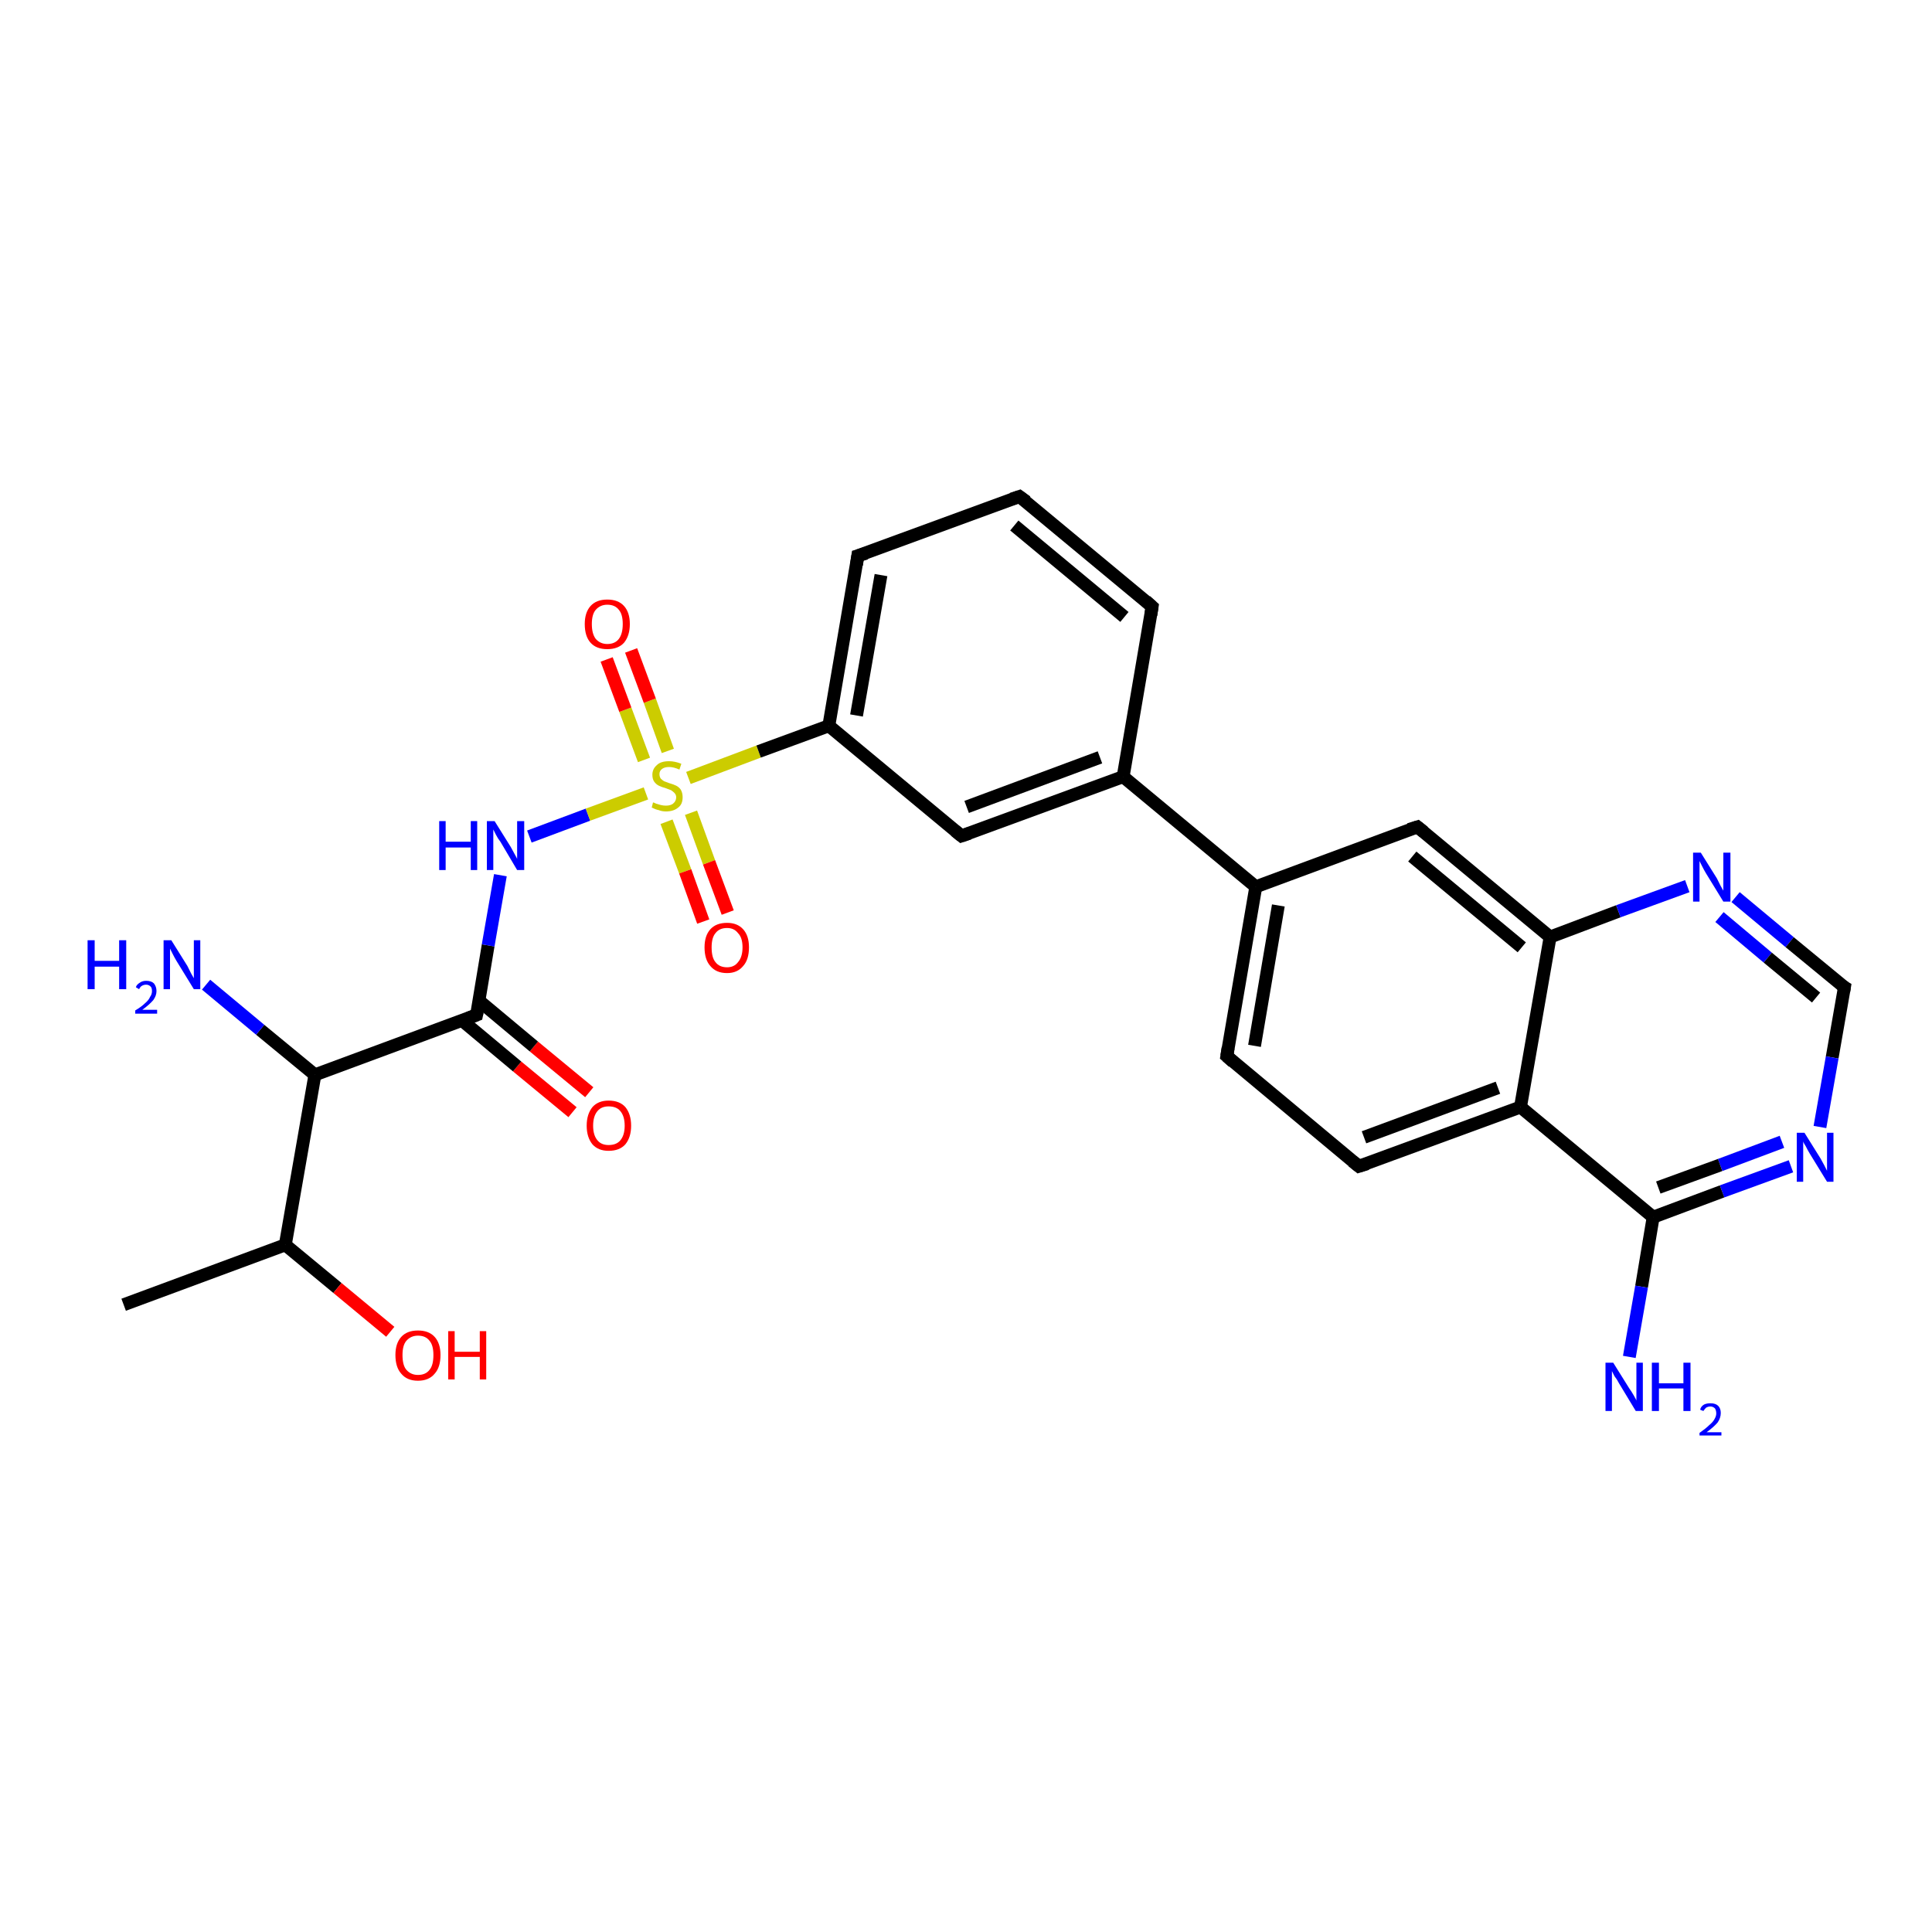 <?xml version='1.0' encoding='iso-8859-1'?>
<svg version='1.1' baseProfile='full'
              xmlns='http://www.w3.org/2000/svg'
                      xmlns:rdkit='http://www.rdkit.org/xml'
                      xmlns:xlink='http://www.w3.org/1999/xlink'
                  xml:space='preserve'
width='300px' height='300px' viewBox='0 0 300 300'>
<!-- END OF HEADER -->
<rect style='opacity:1.0;fill:#FFFFFF;stroke:none' width='300.0' height='300.0' x='0.0' y='0.0'> </rect>
<path class='bond-0 atom-0 atom-1' d='M 88.9,172.7 L 80.3,165.6' style='fill:none;fill-rule:evenodd;stroke:#FF0000;stroke-width:2.0px;stroke-linecap:butt;stroke-linejoin:miter;stroke-opacity:1' />
<path class='bond-0 atom-0 atom-1' d='M 80.3,165.6 L 71.8,158.5' style='fill:none;fill-rule:evenodd;stroke:#000000;stroke-width:2.0px;stroke-linecap:butt;stroke-linejoin:miter;stroke-opacity:1' />
<path class='bond-0 atom-0 atom-1' d='M 91.5,169.6 L 82.9,162.5' style='fill:none;fill-rule:evenodd;stroke:#FF0000;stroke-width:2.0px;stroke-linecap:butt;stroke-linejoin:miter;stroke-opacity:1' />
<path class='bond-0 atom-0 atom-1' d='M 82.9,162.5 L 74.4,155.4' style='fill:none;fill-rule:evenodd;stroke:#000000;stroke-width:2.0px;stroke-linecap:butt;stroke-linejoin:miter;stroke-opacity:1' />
<path class='bond-1 atom-1 atom-2' d='M 74.0,157.6 L 75.8,146.8' style='fill:none;fill-rule:evenodd;stroke:#000000;stroke-width:2.0px;stroke-linecap:butt;stroke-linejoin:miter;stroke-opacity:1' />
<path class='bond-1 atom-1 atom-2' d='M 75.8,146.8 L 77.7,135.9' style='fill:none;fill-rule:evenodd;stroke:#0000FF;stroke-width:2.0px;stroke-linecap:butt;stroke-linejoin:miter;stroke-opacity:1' />
<path class='bond-2 atom-2 atom-3' d='M 82.2,129.9 L 91.3,126.5' style='fill:none;fill-rule:evenodd;stroke:#0000FF;stroke-width:2.0px;stroke-linecap:butt;stroke-linejoin:miter;stroke-opacity:1' />
<path class='bond-2 atom-2 atom-3' d='M 91.3,126.5 L 100.3,123.2' style='fill:none;fill-rule:evenodd;stroke:#CCCC00;stroke-width:2.0px;stroke-linecap:butt;stroke-linejoin:miter;stroke-opacity:1' />
<path class='bond-3 atom-3 atom-4' d='M 103.7,116.6 L 100.9,108.8' style='fill:none;fill-rule:evenodd;stroke:#CCCC00;stroke-width:2.0px;stroke-linecap:butt;stroke-linejoin:miter;stroke-opacity:1' />
<path class='bond-3 atom-3 atom-4' d='M 100.9,108.8 L 98.0,101.0' style='fill:none;fill-rule:evenodd;stroke:#FF0000;stroke-width:2.0px;stroke-linecap:butt;stroke-linejoin:miter;stroke-opacity:1' />
<path class='bond-3 atom-3 atom-4' d='M 100.0,118.0 L 97.1,110.2' style='fill:none;fill-rule:evenodd;stroke:#CCCC00;stroke-width:2.0px;stroke-linecap:butt;stroke-linejoin:miter;stroke-opacity:1' />
<path class='bond-3 atom-3 atom-4' d='M 97.1,110.2 L 94.2,102.4' style='fill:none;fill-rule:evenodd;stroke:#FF0000;stroke-width:2.0px;stroke-linecap:butt;stroke-linejoin:miter;stroke-opacity:1' />
<path class='bond-4 atom-3 atom-5' d='M 103.5,127.6 L 106.4,135.3' style='fill:none;fill-rule:evenodd;stroke:#CCCC00;stroke-width:2.0px;stroke-linecap:butt;stroke-linejoin:miter;stroke-opacity:1' />
<path class='bond-4 atom-3 atom-5' d='M 106.4,135.3 L 109.2,143.1' style='fill:none;fill-rule:evenodd;stroke:#FF0000;stroke-width:2.0px;stroke-linecap:butt;stroke-linejoin:miter;stroke-opacity:1' />
<path class='bond-4 atom-3 atom-5' d='M 107.3,126.2 L 110.1,133.9' style='fill:none;fill-rule:evenodd;stroke:#CCCC00;stroke-width:2.0px;stroke-linecap:butt;stroke-linejoin:miter;stroke-opacity:1' />
<path class='bond-4 atom-3 atom-5' d='M 110.1,133.9 L 113.0,141.7' style='fill:none;fill-rule:evenodd;stroke:#FF0000;stroke-width:2.0px;stroke-linecap:butt;stroke-linejoin:miter;stroke-opacity:1' />
<path class='bond-5 atom-3 atom-6' d='M 106.9,120.8 L 117.8,116.7' style='fill:none;fill-rule:evenodd;stroke:#CCCC00;stroke-width:2.0px;stroke-linecap:butt;stroke-linejoin:miter;stroke-opacity:1' />
<path class='bond-5 atom-3 atom-6' d='M 117.8,116.7 L 128.7,112.7' style='fill:none;fill-rule:evenodd;stroke:#000000;stroke-width:2.0px;stroke-linecap:butt;stroke-linejoin:miter;stroke-opacity:1' />
<path class='bond-6 atom-6 atom-7' d='M 128.7,112.7 L 133.2,86.3' style='fill:none;fill-rule:evenodd;stroke:#000000;stroke-width:2.0px;stroke-linecap:butt;stroke-linejoin:miter;stroke-opacity:1' />
<path class='bond-6 atom-6 atom-7' d='M 133.0,111.1 L 136.8,89.3' style='fill:none;fill-rule:evenodd;stroke:#000000;stroke-width:2.0px;stroke-linecap:butt;stroke-linejoin:miter;stroke-opacity:1' />
<path class='bond-7 atom-7 atom-8' d='M 133.2,86.3 L 158.3,77.1' style='fill:none;fill-rule:evenodd;stroke:#000000;stroke-width:2.0px;stroke-linecap:butt;stroke-linejoin:miter;stroke-opacity:1' />
<path class='bond-8 atom-8 atom-9' d='M 158.3,77.1 L 178.9,94.2' style='fill:none;fill-rule:evenodd;stroke:#000000;stroke-width:2.0px;stroke-linecap:butt;stroke-linejoin:miter;stroke-opacity:1' />
<path class='bond-8 atom-8 atom-9' d='M 157.5,81.6 L 174.6,95.8' style='fill:none;fill-rule:evenodd;stroke:#000000;stroke-width:2.0px;stroke-linecap:butt;stroke-linejoin:miter;stroke-opacity:1' />
<path class='bond-9 atom-9 atom-10' d='M 178.9,94.2 L 174.4,120.6' style='fill:none;fill-rule:evenodd;stroke:#000000;stroke-width:2.0px;stroke-linecap:butt;stroke-linejoin:miter;stroke-opacity:1' />
<path class='bond-10 atom-10 atom-11' d='M 174.4,120.6 L 195.0,137.7' style='fill:none;fill-rule:evenodd;stroke:#000000;stroke-width:2.0px;stroke-linecap:butt;stroke-linejoin:miter;stroke-opacity:1' />
<path class='bond-11 atom-11 atom-12' d='M 195.0,137.7 L 190.5,164.0' style='fill:none;fill-rule:evenodd;stroke:#000000;stroke-width:2.0px;stroke-linecap:butt;stroke-linejoin:miter;stroke-opacity:1' />
<path class='bond-11 atom-11 atom-12' d='M 198.5,140.6 L 194.8,162.4' style='fill:none;fill-rule:evenodd;stroke:#000000;stroke-width:2.0px;stroke-linecap:butt;stroke-linejoin:miter;stroke-opacity:1' />
<path class='bond-12 atom-12 atom-13' d='M 190.5,164.0 L 211.0,181.1' style='fill:none;fill-rule:evenodd;stroke:#000000;stroke-width:2.0px;stroke-linecap:butt;stroke-linejoin:miter;stroke-opacity:1' />
<path class='bond-13 atom-13 atom-14' d='M 211.0,181.1 L 236.1,171.9' style='fill:none;fill-rule:evenodd;stroke:#000000;stroke-width:2.0px;stroke-linecap:butt;stroke-linejoin:miter;stroke-opacity:1' />
<path class='bond-13 atom-13 atom-14' d='M 211.8,176.6 L 232.6,168.9' style='fill:none;fill-rule:evenodd;stroke:#000000;stroke-width:2.0px;stroke-linecap:butt;stroke-linejoin:miter;stroke-opacity:1' />
<path class='bond-14 atom-14 atom-15' d='M 236.1,171.9 L 240.7,145.5' style='fill:none;fill-rule:evenodd;stroke:#000000;stroke-width:2.0px;stroke-linecap:butt;stroke-linejoin:miter;stroke-opacity:1' />
<path class='bond-15 atom-15 atom-16' d='M 240.7,145.5 L 251.3,141.5' style='fill:none;fill-rule:evenodd;stroke:#000000;stroke-width:2.0px;stroke-linecap:butt;stroke-linejoin:miter;stroke-opacity:1' />
<path class='bond-15 atom-15 atom-16' d='M 251.3,141.5 L 262.0,137.6' style='fill:none;fill-rule:evenodd;stroke:#0000FF;stroke-width:2.0px;stroke-linecap:butt;stroke-linejoin:miter;stroke-opacity:1' />
<path class='bond-16 atom-16 atom-17' d='M 269.5,139.3 L 277.9,146.3' style='fill:none;fill-rule:evenodd;stroke:#0000FF;stroke-width:2.0px;stroke-linecap:butt;stroke-linejoin:miter;stroke-opacity:1' />
<path class='bond-16 atom-16 atom-17' d='M 277.9,146.3 L 286.4,153.3' style='fill:none;fill-rule:evenodd;stroke:#000000;stroke-width:2.0px;stroke-linecap:butt;stroke-linejoin:miter;stroke-opacity:1' />
<path class='bond-16 atom-16 atom-17' d='M 267.0,142.4 L 274.5,148.7' style='fill:none;fill-rule:evenodd;stroke:#0000FF;stroke-width:2.0px;stroke-linecap:butt;stroke-linejoin:miter;stroke-opacity:1' />
<path class='bond-16 atom-16 atom-17' d='M 274.5,148.7 L 282.0,154.9' style='fill:none;fill-rule:evenodd;stroke:#000000;stroke-width:2.0px;stroke-linecap:butt;stroke-linejoin:miter;stroke-opacity:1' />
<path class='bond-17 atom-17 atom-18' d='M 286.4,153.3 L 284.5,164.2' style='fill:none;fill-rule:evenodd;stroke:#000000;stroke-width:2.0px;stroke-linecap:butt;stroke-linejoin:miter;stroke-opacity:1' />
<path class='bond-17 atom-17 atom-18' d='M 284.5,164.2 L 282.6,175.0' style='fill:none;fill-rule:evenodd;stroke:#0000FF;stroke-width:2.0px;stroke-linecap:butt;stroke-linejoin:miter;stroke-opacity:1' />
<path class='bond-18 atom-18 atom-19' d='M 278.1,181.1 L 267.4,185.0' style='fill:none;fill-rule:evenodd;stroke:#0000FF;stroke-width:2.0px;stroke-linecap:butt;stroke-linejoin:miter;stroke-opacity:1' />
<path class='bond-18 atom-18 atom-19' d='M 267.4,185.0 L 256.7,189.0' style='fill:none;fill-rule:evenodd;stroke:#000000;stroke-width:2.0px;stroke-linecap:butt;stroke-linejoin:miter;stroke-opacity:1' />
<path class='bond-18 atom-18 atom-19' d='M 276.7,177.3 L 267.1,180.9' style='fill:none;fill-rule:evenodd;stroke:#0000FF;stroke-width:2.0px;stroke-linecap:butt;stroke-linejoin:miter;stroke-opacity:1' />
<path class='bond-18 atom-18 atom-19' d='M 267.1,180.9 L 257.5,184.4' style='fill:none;fill-rule:evenodd;stroke:#000000;stroke-width:2.0px;stroke-linecap:butt;stroke-linejoin:miter;stroke-opacity:1' />
<path class='bond-19 atom-19 atom-20' d='M 256.7,189.0 L 254.9,199.8' style='fill:none;fill-rule:evenodd;stroke:#000000;stroke-width:2.0px;stroke-linecap:butt;stroke-linejoin:miter;stroke-opacity:1' />
<path class='bond-19 atom-19 atom-20' d='M 254.9,199.8 L 253.0,210.7' style='fill:none;fill-rule:evenodd;stroke:#0000FF;stroke-width:2.0px;stroke-linecap:butt;stroke-linejoin:miter;stroke-opacity:1' />
<path class='bond-20 atom-15 atom-21' d='M 240.7,145.5 L 220.1,128.4' style='fill:none;fill-rule:evenodd;stroke:#000000;stroke-width:2.0px;stroke-linecap:butt;stroke-linejoin:miter;stroke-opacity:1' />
<path class='bond-20 atom-15 atom-21' d='M 236.3,147.1 L 219.3,133.0' style='fill:none;fill-rule:evenodd;stroke:#000000;stroke-width:2.0px;stroke-linecap:butt;stroke-linejoin:miter;stroke-opacity:1' />
<path class='bond-21 atom-10 atom-22' d='M 174.4,120.6 L 149.3,129.8' style='fill:none;fill-rule:evenodd;stroke:#000000;stroke-width:2.0px;stroke-linecap:butt;stroke-linejoin:miter;stroke-opacity:1' />
<path class='bond-21 atom-10 atom-22' d='M 170.8,117.6 L 150.1,125.3' style='fill:none;fill-rule:evenodd;stroke:#000000;stroke-width:2.0px;stroke-linecap:butt;stroke-linejoin:miter;stroke-opacity:1' />
<path class='bond-22 atom-1 atom-23' d='M 74.0,157.6 L 48.9,166.9' style='fill:none;fill-rule:evenodd;stroke:#000000;stroke-width:2.0px;stroke-linecap:butt;stroke-linejoin:miter;stroke-opacity:1' />
<path class='bond-23 atom-23 atom-24' d='M 48.9,166.9 L 40.4,159.9' style='fill:none;fill-rule:evenodd;stroke:#000000;stroke-width:2.0px;stroke-linecap:butt;stroke-linejoin:miter;stroke-opacity:1' />
<path class='bond-23 atom-23 atom-24' d='M 40.4,159.9 L 32.0,152.9' style='fill:none;fill-rule:evenodd;stroke:#0000FF;stroke-width:2.0px;stroke-linecap:butt;stroke-linejoin:miter;stroke-opacity:1' />
<path class='bond-24 atom-23 atom-25' d='M 48.9,166.9 L 44.3,193.3' style='fill:none;fill-rule:evenodd;stroke:#000000;stroke-width:2.0px;stroke-linecap:butt;stroke-linejoin:miter;stroke-opacity:1' />
<path class='bond-25 atom-25 atom-26' d='M 44.3,193.3 L 52.4,200.0' style='fill:none;fill-rule:evenodd;stroke:#000000;stroke-width:2.0px;stroke-linecap:butt;stroke-linejoin:miter;stroke-opacity:1' />
<path class='bond-25 atom-25 atom-26' d='M 52.4,200.0 L 60.6,206.8' style='fill:none;fill-rule:evenodd;stroke:#FF0000;stroke-width:2.0px;stroke-linecap:butt;stroke-linejoin:miter;stroke-opacity:1' />
<path class='bond-26 atom-25 atom-27' d='M 44.3,193.3 L 19.2,202.6' style='fill:none;fill-rule:evenodd;stroke:#000000;stroke-width:2.0px;stroke-linecap:butt;stroke-linejoin:miter;stroke-opacity:1' />
<path class='bond-27 atom-19 atom-14' d='M 256.7,189.0 L 236.1,171.9' style='fill:none;fill-rule:evenodd;stroke:#000000;stroke-width:2.0px;stroke-linecap:butt;stroke-linejoin:miter;stroke-opacity:1' />
<path class='bond-28 atom-21 atom-11' d='M 220.1,128.4 L 195.0,137.7' style='fill:none;fill-rule:evenodd;stroke:#000000;stroke-width:2.0px;stroke-linecap:butt;stroke-linejoin:miter;stroke-opacity:1' />
<path class='bond-29 atom-22 atom-6' d='M 149.3,129.8 L 128.7,112.7' style='fill:none;fill-rule:evenodd;stroke:#000000;stroke-width:2.0px;stroke-linecap:butt;stroke-linejoin:miter;stroke-opacity:1' />
<path d='M 74.1,157.1 L 74.0,157.6 L 72.7,158.1' style='fill:none;stroke:#000000;stroke-width:2.0px;stroke-linecap:butt;stroke-linejoin:miter;stroke-opacity:1;' />
<path d='M 133.0,87.7 L 133.2,86.3 L 134.5,85.9' style='fill:none;stroke:#000000;stroke-width:2.0px;stroke-linecap:butt;stroke-linejoin:miter;stroke-opacity:1;' />
<path d='M 157.1,77.5 L 158.3,77.1 L 159.4,77.9' style='fill:none;stroke:#000000;stroke-width:2.0px;stroke-linecap:butt;stroke-linejoin:miter;stroke-opacity:1;' />
<path d='M 177.9,93.3 L 178.9,94.2 L 178.7,95.5' style='fill:none;stroke:#000000;stroke-width:2.0px;stroke-linecap:butt;stroke-linejoin:miter;stroke-opacity:1;' />
<path d='M 190.7,162.7 L 190.5,164.0 L 191.5,164.9' style='fill:none;stroke:#000000;stroke-width:2.0px;stroke-linecap:butt;stroke-linejoin:miter;stroke-opacity:1;' />
<path d='M 210.0,180.3 L 211.0,181.1 L 212.3,180.7' style='fill:none;stroke:#000000;stroke-width:2.0px;stroke-linecap:butt;stroke-linejoin:miter;stroke-opacity:1;' />
<path d='M 285.9,153.0 L 286.4,153.3 L 286.3,153.9' style='fill:none;stroke:#000000;stroke-width:2.0px;stroke-linecap:butt;stroke-linejoin:miter;stroke-opacity:1;' />
<path d='M 221.1,129.2 L 220.1,128.4 L 218.8,128.8' style='fill:none;stroke:#000000;stroke-width:2.0px;stroke-linecap:butt;stroke-linejoin:miter;stroke-opacity:1;' />
<path d='M 150.5,129.4 L 149.3,129.8 L 148.3,129.0' style='fill:none;stroke:#000000;stroke-width:2.0px;stroke-linecap:butt;stroke-linejoin:miter;stroke-opacity:1;' />
<path class='atom-0' d='M 91.1 174.8
Q 91.1 173.0, 92.0 171.9
Q 92.9 170.9, 94.5 170.9
Q 96.2 170.9, 97.1 171.9
Q 98.0 173.0, 98.0 174.8
Q 98.0 176.6, 97.1 177.7
Q 96.2 178.7, 94.5 178.7
Q 92.9 178.7, 92.0 177.7
Q 91.1 176.6, 91.1 174.8
M 94.5 177.8
Q 95.7 177.8, 96.3 177.1
Q 97.0 176.3, 97.0 174.8
Q 97.0 173.3, 96.3 172.5
Q 95.7 171.8, 94.5 171.8
Q 93.4 171.8, 92.8 172.5
Q 92.1 173.3, 92.1 174.8
Q 92.1 176.3, 92.8 177.1
Q 93.4 177.8, 94.5 177.8
' fill='#FF0000'/>
<path class='atom-2' d='M 68.2 127.5
L 69.2 127.5
L 69.2 130.7
L 73.1 130.7
L 73.1 127.5
L 74.1 127.5
L 74.1 135.1
L 73.1 135.1
L 73.1 131.6
L 69.2 131.6
L 69.2 135.1
L 68.2 135.1
L 68.2 127.5
' fill='#0000FF'/>
<path class='atom-2' d='M 76.8 127.5
L 79.3 131.5
Q 79.5 131.9, 79.9 132.6
Q 80.3 133.3, 80.3 133.4
L 80.3 127.5
L 81.4 127.5
L 81.4 135.1
L 80.3 135.1
L 77.7 130.7
Q 77.3 130.2, 77.0 129.6
Q 76.7 129.0, 76.6 128.8
L 76.6 135.1
L 75.6 135.1
L 75.6 127.5
L 76.8 127.5
' fill='#0000FF'/>
<path class='atom-3' d='M 101.4 124.6
Q 101.5 124.6, 101.9 124.8
Q 102.2 124.9, 102.6 125.0
Q 103.0 125.1, 103.4 125.1
Q 104.1 125.1, 104.5 124.8
Q 105.0 124.4, 105.0 123.8
Q 105.0 123.4, 104.7 123.1
Q 104.5 122.9, 104.2 122.7
Q 103.9 122.6, 103.4 122.4
Q 102.7 122.2, 102.3 122.0
Q 101.9 121.8, 101.6 121.4
Q 101.3 121.0, 101.3 120.3
Q 101.3 119.4, 102.0 118.8
Q 102.6 118.2, 103.9 118.2
Q 104.8 118.2, 105.8 118.6
L 105.5 119.5
Q 104.6 119.1, 103.9 119.1
Q 103.2 119.1, 102.8 119.4
Q 102.4 119.7, 102.4 120.2
Q 102.4 120.6, 102.6 120.9
Q 102.8 121.1, 103.1 121.3
Q 103.4 121.4, 103.9 121.6
Q 104.6 121.8, 105.0 122.0
Q 105.4 122.2, 105.7 122.6
Q 106.0 123.1, 106.0 123.8
Q 106.0 124.9, 105.3 125.4
Q 104.6 126.0, 103.4 126.0
Q 102.8 126.0, 102.3 125.8
Q 101.8 125.7, 101.2 125.4
L 101.4 124.6
' fill='#CCCC00'/>
<path class='atom-4' d='M 90.8 96.9
Q 90.8 95.1, 91.7 94.1
Q 92.6 93.1, 94.3 93.1
Q 96.0 93.1, 96.9 94.1
Q 97.8 95.1, 97.8 96.9
Q 97.8 98.7, 96.9 99.8
Q 96.0 100.8, 94.3 100.8
Q 92.6 100.8, 91.7 99.8
Q 90.8 98.8, 90.8 96.9
M 94.3 100.0
Q 95.5 100.0, 96.1 99.2
Q 96.7 98.4, 96.7 96.9
Q 96.7 95.4, 96.1 94.7
Q 95.5 93.9, 94.3 93.9
Q 93.2 93.9, 92.5 94.7
Q 91.9 95.4, 91.9 96.9
Q 91.9 98.4, 92.5 99.2
Q 93.2 100.0, 94.3 100.0
' fill='#FF0000'/>
<path class='atom-5' d='M 109.4 147.1
Q 109.4 145.3, 110.3 144.3
Q 111.2 143.3, 112.9 143.3
Q 114.5 143.3, 115.4 144.3
Q 116.3 145.3, 116.3 147.1
Q 116.3 149.0, 115.4 150.0
Q 114.5 151.1, 112.9 151.1
Q 111.2 151.1, 110.3 150.0
Q 109.4 149.0, 109.4 147.1
M 112.9 150.2
Q 114.0 150.2, 114.6 149.4
Q 115.3 148.6, 115.3 147.1
Q 115.3 145.6, 114.6 144.9
Q 114.0 144.1, 112.9 144.1
Q 111.7 144.1, 111.1 144.9
Q 110.5 145.6, 110.5 147.1
Q 110.5 148.7, 111.1 149.4
Q 111.7 150.2, 112.9 150.2
' fill='#FF0000'/>
<path class='atom-16' d='M 264.1 132.4
L 266.6 136.4
Q 266.8 136.8, 267.2 137.6
Q 267.6 138.3, 267.6 138.3
L 267.6 132.4
L 268.7 132.4
L 268.7 140.0
L 267.6 140.0
L 264.9 135.6
Q 264.6 135.1, 264.3 134.5
Q 264.0 133.9, 263.9 133.7
L 263.9 140.0
L 262.9 140.0
L 262.9 132.4
L 264.1 132.4
' fill='#0000FF'/>
<path class='atom-18' d='M 280.2 175.9
L 282.7 179.9
Q 282.9 180.3, 283.3 181.0
Q 283.7 181.8, 283.7 181.8
L 283.7 175.9
L 284.7 175.9
L 284.7 183.5
L 283.7 183.5
L 281.0 179.1
Q 280.7 178.6, 280.4 178.0
Q 280.0 177.4, 280.0 177.2
L 280.0 183.5
L 279.0 183.5
L 279.0 175.9
L 280.2 175.9
' fill='#0000FF'/>
<path class='atom-20' d='M 250.5 211.6
L 253.0 215.6
Q 253.3 216.0, 253.7 216.7
Q 254.1 217.4, 254.1 217.5
L 254.1 211.6
L 255.1 211.6
L 255.1 219.1
L 254.0 219.1
L 251.4 214.8
Q 251.1 214.2, 250.7 213.7
Q 250.4 213.1, 250.3 212.9
L 250.3 219.1
L 249.3 219.1
L 249.3 211.6
L 250.5 211.6
' fill='#0000FF'/>
<path class='atom-20' d='M 256.5 211.6
L 257.6 211.6
L 257.6 214.8
L 261.4 214.8
L 261.4 211.6
L 262.5 211.6
L 262.5 219.1
L 261.4 219.1
L 261.4 215.6
L 257.6 215.6
L 257.6 219.1
L 256.5 219.1
L 256.5 211.6
' fill='#0000FF'/>
<path class='atom-20' d='M 264.0 218.9
Q 264.1 218.4, 264.6 218.1
Q 265.0 217.9, 265.6 217.9
Q 266.4 217.9, 266.8 218.3
Q 267.2 218.7, 267.2 219.4
Q 267.2 220.2, 266.7 220.9
Q 266.1 221.6, 265.0 222.4
L 267.3 222.4
L 267.3 222.9
L 263.9 222.9
L 263.9 222.5
Q 264.9 221.8, 265.4 221.3
Q 266.0 220.8, 266.2 220.4
Q 266.5 219.9, 266.5 219.5
Q 266.5 219.0, 266.3 218.7
Q 266.0 218.4, 265.6 218.4
Q 265.2 218.4, 264.9 218.6
Q 264.7 218.8, 264.5 219.1
L 264.0 218.9
' fill='#0000FF'/>
<path class='atom-24' d='M 13.6 146.0
L 14.7 146.0
L 14.7 149.2
L 18.5 149.2
L 18.5 146.0
L 19.6 146.0
L 19.6 153.6
L 18.5 153.6
L 18.5 150.1
L 14.7 150.1
L 14.7 153.6
L 13.6 153.6
L 13.6 146.0
' fill='#0000FF'/>
<path class='atom-24' d='M 21.1 153.3
Q 21.2 152.9, 21.7 152.6
Q 22.1 152.3, 22.7 152.3
Q 23.5 152.3, 23.9 152.7
Q 24.3 153.2, 24.3 153.9
Q 24.3 154.6, 23.8 155.3
Q 23.2 156.0, 22.1 156.8
L 24.4 156.8
L 24.4 157.4
L 21.0 157.4
L 21.0 156.9
Q 22.0 156.3, 22.5 155.8
Q 23.1 155.3, 23.3 154.8
Q 23.6 154.4, 23.6 153.9
Q 23.6 153.4, 23.4 153.2
Q 23.1 152.9, 22.7 152.9
Q 22.3 152.9, 22.0 153.1
Q 21.8 153.2, 21.6 153.6
L 21.1 153.3
' fill='#0000FF'/>
<path class='atom-24' d='M 26.6 146.0
L 29.1 150.0
Q 29.3 150.4, 29.7 151.2
Q 30.1 151.9, 30.1 151.9
L 30.1 146.0
L 31.1 146.0
L 31.1 153.6
L 30.1 153.6
L 27.4 149.2
Q 27.1 148.7, 26.8 148.1
Q 26.5 147.5, 26.4 147.3
L 26.4 153.6
L 25.4 153.6
L 25.4 146.0
L 26.6 146.0
' fill='#0000FF'/>
<path class='atom-26' d='M 61.4 210.4
Q 61.4 208.6, 62.3 207.6
Q 63.2 206.6, 64.9 206.6
Q 66.6 206.6, 67.5 207.6
Q 68.4 208.6, 68.4 210.4
Q 68.4 212.3, 67.5 213.3
Q 66.6 214.4, 64.9 214.4
Q 63.2 214.4, 62.3 213.3
Q 61.4 212.3, 61.4 210.4
M 64.9 213.5
Q 66.1 213.5, 66.7 212.7
Q 67.3 212.0, 67.3 210.4
Q 67.3 208.9, 66.7 208.2
Q 66.1 207.4, 64.9 207.4
Q 63.8 207.4, 63.1 208.2
Q 62.5 208.9, 62.5 210.4
Q 62.5 212.0, 63.1 212.7
Q 63.8 213.5, 64.9 213.5
' fill='#FF0000'/>
<path class='atom-26' d='M 69.6 206.7
L 70.6 206.7
L 70.6 209.9
L 74.5 209.9
L 74.5 206.7
L 75.5 206.7
L 75.5 214.2
L 74.5 214.2
L 74.5 210.7
L 70.6 210.7
L 70.6 214.2
L 69.6 214.2
L 69.6 206.7
' fill='#FF0000'/>
</svg>
